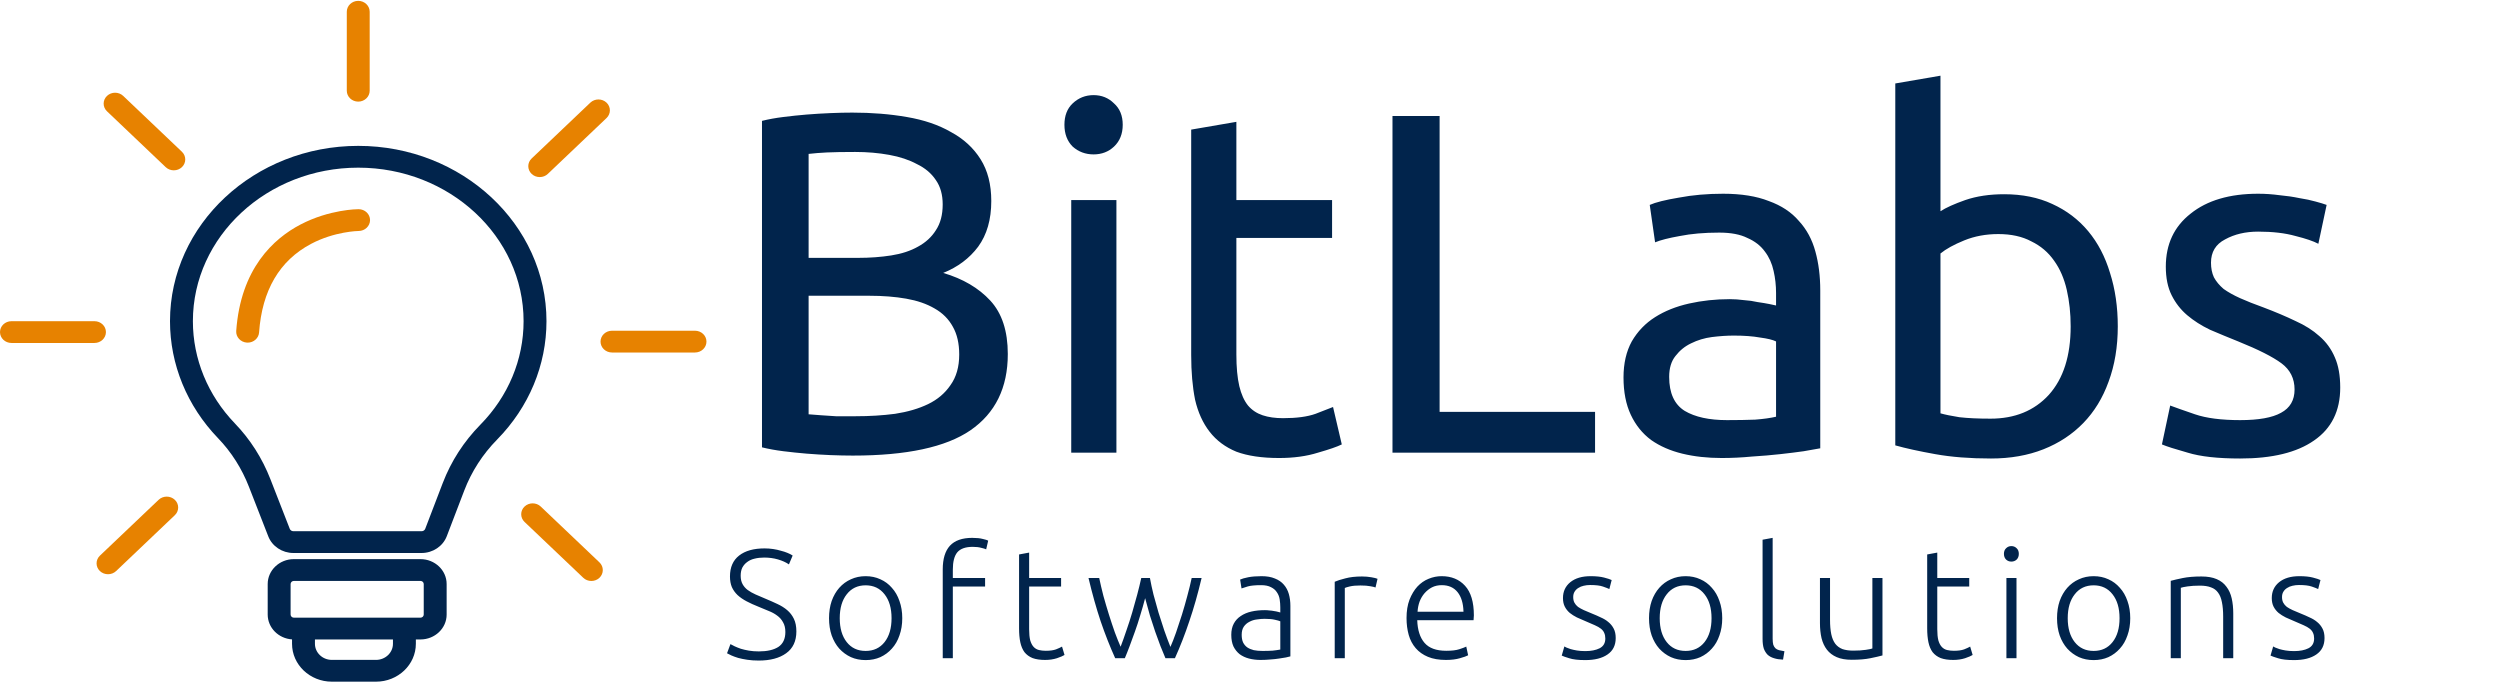 <svg width="166" height="46" viewBox="0 0 166 46" fill="none" xmlns="http://www.w3.org/2000/svg">
<path d="M23.787 6.748C24.206 6.748 24.547 6.423 24.547 6.025V0.781C24.547 0.382 24.206 0.057 23.787 0.057C23.367 0.057 23.027 0.382 23.027 0.781V6.025C23.027 6.423 23.367 6.748 23.787 6.748Z" fill="#E78200"/>
<path d="M11.003 11.099C11.147 11.235 11.338 11.31 11.541 11.31C11.744 11.31 11.935 11.235 12.079 11.099C12.375 10.817 12.375 10.358 12.079 10.076L8.18 6.368C7.884 6.086 7.401 6.086 7.105 6.368C6.808 6.65 6.808 7.109 7.105 7.391L11.003 11.099Z" fill="#E78200"/>
<path d="M7.034 22.05C7.034 21.651 6.693 21.327 6.273 21.327H0.76C0.341 21.327 0 21.651 0 22.05C0 22.449 0.341 22.773 0.76 22.773H6.273C6.693 22.773 7.034 22.449 7.034 22.05Z" fill="#E78200"/>
<path d="M10.533 33.187L6.634 36.895C6.338 37.177 6.338 37.636 6.634 37.918C6.778 38.054 6.969 38.129 7.172 38.129C7.375 38.129 7.566 38.054 7.71 37.918L11.608 34.21C11.905 33.928 11.905 33.469 11.608 33.187C11.312 32.905 10.829 32.905 10.533 33.187Z" fill="#E78200"/>
<path d="M35.906 33.635C35.609 33.352 35.127 33.352 34.83 33.635C34.534 33.916 34.534 34.375 34.83 34.657L38.729 38.365C38.872 38.502 39.063 38.577 39.267 38.577C39.469 38.577 39.66 38.502 39.804 38.365C40.1 38.083 40.1 37.624 39.804 37.342L35.906 33.635Z" fill="#E78200"/>
<path d="M46.149 21.96H40.636C40.217 21.96 39.875 22.284 39.875 22.683C39.875 23.081 40.217 23.406 40.636 23.406H46.149C46.568 23.406 46.909 23.081 46.909 22.683C46.909 22.284 46.568 21.96 46.149 21.96Z" fill="#E78200"/>
<path d="M35.838 11.758C36.041 11.758 36.233 11.683 36.376 11.546L40.274 7.838C40.571 7.556 40.571 7.097 40.274 6.815C39.978 6.533 39.496 6.533 39.199 6.815L35.301 10.523C35.004 10.805 35.004 11.264 35.301 11.546C35.444 11.683 35.635 11.758 35.838 11.758Z" fill="#E78200"/>
<path d="M23.811 13.89C23.733 13.89 21.883 13.902 19.958 14.906C18.171 15.839 15.979 17.823 15.685 21.979C15.658 22.377 15.975 22.722 16.393 22.749C16.41 22.75 16.428 22.751 16.445 22.751C16.843 22.751 17.176 22.454 17.203 22.076C17.4 19.281 18.56 17.302 20.651 16.195C22.225 15.36 23.798 15.337 23.812 15.337C24.231 15.336 24.571 15.012 24.571 14.613C24.571 14.215 24.23 13.89 23.811 13.89Z" fill="#E78200"/>
<path d="M27.918 41.014H19.513C19.393 41.014 19.296 40.921 19.296 40.807V38.78C19.296 38.666 19.393 38.573 19.513 38.573H27.918C28.038 38.573 28.136 38.666 28.136 38.78V40.807C28.136 40.921 28.038 41.014 27.918 41.014ZM26.092 42.46V42.747C26.092 43.337 25.587 43.817 24.967 43.817H22.037C21.416 43.817 20.912 43.337 20.912 42.747V42.46H26.092ZM27.918 37.126H19.513C18.555 37.126 17.775 37.868 17.775 38.78V40.807C17.775 41.679 18.489 42.397 19.391 42.456V42.747C19.391 44.135 20.578 45.263 22.037 45.263H24.967C26.426 45.263 27.613 44.135 27.613 42.747V42.46H27.918C28.877 42.46 29.657 41.719 29.657 40.807V38.78C29.657 37.868 28.877 37.126 27.918 37.126Z" fill="#01244C"/>
<path d="M31.901 28.194C30.796 29.319 29.953 30.626 29.397 32.078L28.235 35.112C28.199 35.208 28.102 35.273 27.994 35.273H19.481C19.374 35.273 19.277 35.209 19.24 35.113L17.957 31.823C17.412 30.424 16.617 29.176 15.596 28.115C13.799 26.246 12.808 23.835 12.808 21.327C12.808 15.706 17.733 11.133 23.787 11.133C29.841 11.133 34.766 15.706 34.766 21.327C34.766 23.875 33.748 26.314 31.901 28.194ZM23.787 9.686C16.895 9.686 11.288 14.908 11.288 21.327C11.288 24.197 12.419 26.955 14.474 29.091C15.362 30.014 16.054 31.102 16.531 32.326L17.814 35.615C18.071 36.276 18.741 36.719 19.481 36.719H27.994C28.738 36.719 29.41 36.272 29.665 35.607L30.826 32.573C31.312 31.305 32.047 30.164 33.012 29.182C35.123 27.032 36.286 24.242 36.286 21.327C36.286 14.908 30.68 9.686 23.787 9.686Z" fill="#01244C"/>
<path d="M56.628 30.251C56.176 30.251 55.681 30.24 55.144 30.219C54.628 30.197 54.101 30.165 53.563 30.122C53.047 30.079 52.531 30.025 52.015 29.961C51.499 29.896 51.026 29.81 50.596 29.703V8.026C51.026 7.918 51.499 7.832 52.015 7.768C52.531 7.703 53.047 7.649 53.563 7.606C54.101 7.563 54.628 7.531 55.144 7.51C55.66 7.488 56.144 7.477 56.596 7.477C57.886 7.477 59.09 7.574 60.208 7.768C61.348 7.961 62.327 8.295 63.144 8.768C63.982 9.219 64.638 9.821 65.111 10.574C65.585 11.327 65.821 12.251 65.821 13.348C65.821 14.574 65.531 15.585 64.95 16.38C64.37 17.154 63.595 17.735 62.628 18.122C63.939 18.509 64.982 19.122 65.757 19.961C66.531 20.8 66.918 21.982 66.918 23.509C66.918 25.746 66.09 27.434 64.434 28.574C62.8 29.692 60.198 30.251 56.628 30.251ZM53.692 19.638V27.509C53.929 27.531 54.209 27.552 54.531 27.574C54.811 27.595 55.133 27.617 55.499 27.638C55.886 27.638 56.327 27.638 56.821 27.638C57.746 27.638 58.617 27.584 59.434 27.477C60.273 27.348 61.004 27.133 61.628 26.832C62.251 26.531 62.746 26.111 63.111 25.574C63.498 25.036 63.692 24.359 63.692 23.541C63.692 22.81 63.552 22.197 63.273 21.703C62.993 21.187 62.585 20.778 62.047 20.477C61.531 20.176 60.907 19.961 60.176 19.832C59.445 19.703 58.628 19.638 57.724 19.638H53.692ZM53.692 17.122H56.983C57.757 17.122 58.488 17.069 59.176 16.961C59.864 16.853 60.456 16.66 60.95 16.38C61.466 16.101 61.864 15.735 62.144 15.284C62.445 14.832 62.595 14.262 62.595 13.574C62.595 12.929 62.445 12.391 62.144 11.961C61.843 11.509 61.423 11.155 60.886 10.897C60.37 10.617 59.757 10.413 59.047 10.284C58.337 10.155 57.585 10.09 56.789 10.09C55.993 10.09 55.37 10.101 54.918 10.122C54.467 10.144 54.058 10.176 53.692 10.219V17.122ZM74.13 30.057H71.13V13.284H74.13V30.057ZM72.614 10.252C72.076 10.252 71.614 10.079 71.227 9.735C70.861 9.37 70.678 8.886 70.678 8.284C70.678 7.682 70.861 7.209 71.227 6.864C71.614 6.499 72.076 6.316 72.614 6.316C73.151 6.316 73.603 6.499 73.969 6.864C74.356 7.209 74.549 7.682 74.549 8.284C74.549 8.886 74.356 9.37 73.969 9.735C73.603 10.079 73.151 10.252 72.614 10.252ZM82.095 13.284H88.45V15.8H82.095V23.541C82.095 24.38 82.16 25.079 82.289 25.638C82.418 26.176 82.611 26.606 82.869 26.928C83.127 27.23 83.45 27.445 83.837 27.574C84.224 27.703 84.676 27.767 85.192 27.767C86.095 27.767 86.815 27.67 87.353 27.477C87.912 27.262 88.299 27.111 88.514 27.025L89.095 29.509C88.794 29.66 88.267 29.842 87.514 30.057C86.762 30.294 85.901 30.412 84.934 30.412C83.794 30.412 82.848 30.273 82.095 29.993C81.364 29.692 80.772 29.251 80.321 28.67C79.869 28.09 79.547 27.38 79.353 26.541C79.181 25.681 79.095 24.692 79.095 23.574V8.606L82.095 8.09V13.284ZM105.912 27.348V30.057H92.461V7.703H95.59V27.348H105.912ZM114.672 27.896C115.381 27.896 116.005 27.885 116.543 27.864C117.102 27.821 117.564 27.756 117.93 27.67V22.671C117.715 22.563 117.36 22.477 116.865 22.412C116.392 22.326 115.811 22.283 115.123 22.283C114.672 22.283 114.188 22.316 113.672 22.38C113.177 22.445 112.715 22.584 112.285 22.799C111.876 22.993 111.532 23.273 111.252 23.638C110.973 23.982 110.833 24.445 110.833 25.025C110.833 26.101 111.177 26.853 111.865 27.283C112.553 27.692 113.489 27.896 114.672 27.896ZM114.414 12.864C115.618 12.864 116.629 13.026 117.446 13.348C118.284 13.649 118.951 14.09 119.446 14.671C119.962 15.23 120.327 15.907 120.542 16.703C120.757 17.477 120.865 18.337 120.865 19.284V29.767C120.607 29.81 120.241 29.875 119.768 29.961C119.317 30.025 118.801 30.09 118.22 30.154C117.639 30.219 117.005 30.273 116.317 30.316C115.65 30.38 114.983 30.412 114.317 30.412C113.371 30.412 112.5 30.316 111.704 30.122C110.908 29.928 110.22 29.627 109.639 29.219C109.059 28.789 108.607 28.23 108.285 27.541C107.962 26.853 107.801 26.025 107.801 25.058C107.801 24.133 107.984 23.337 108.349 22.671C108.736 22.004 109.252 21.466 109.898 21.058C110.543 20.649 111.295 20.348 112.156 20.154C113.016 19.961 113.919 19.864 114.865 19.864C115.166 19.864 115.478 19.886 115.801 19.929C116.123 19.95 116.424 19.993 116.704 20.058C117.005 20.101 117.263 20.144 117.478 20.187C117.693 20.23 117.844 20.262 117.93 20.284V19.445C117.93 18.95 117.876 18.466 117.768 17.993C117.661 17.499 117.467 17.069 117.188 16.703C116.908 16.316 116.521 16.015 116.026 15.8C115.553 15.563 114.93 15.445 114.155 15.445C113.166 15.445 112.295 15.52 111.543 15.671C110.811 15.8 110.263 15.94 109.898 16.09L109.543 13.606C109.93 13.434 110.575 13.273 111.478 13.122C112.381 12.95 113.36 12.864 114.414 12.864ZM128.847 14.026C129.213 13.789 129.761 13.542 130.493 13.284C131.245 13.026 132.105 12.897 133.073 12.897C134.277 12.897 135.342 13.112 136.267 13.542C137.213 13.972 138.008 14.574 138.654 15.348C139.299 16.122 139.783 17.047 140.105 18.122C140.449 19.198 140.621 20.38 140.621 21.671C140.621 23.025 140.417 24.251 140.008 25.348C139.621 26.423 139.062 27.337 138.331 28.09C137.6 28.842 136.718 29.423 135.686 29.832C134.654 30.24 133.492 30.445 132.202 30.445C130.804 30.445 129.568 30.348 128.493 30.154C127.417 29.961 126.536 29.767 125.847 29.573V5.542L128.847 5.026V14.026ZM128.847 27.445C129.148 27.531 129.568 27.617 130.105 27.703C130.665 27.767 131.353 27.799 132.17 27.799C133.783 27.799 135.073 27.273 136.041 26.219C137.008 25.144 137.492 23.628 137.492 21.671C137.492 20.81 137.406 20.004 137.234 19.251C137.062 18.499 136.783 17.853 136.396 17.316C136.008 16.757 135.503 16.327 134.879 16.026C134.277 15.703 133.546 15.542 132.686 15.542C131.869 15.542 131.116 15.681 130.428 15.961C129.74 16.241 129.213 16.531 128.847 16.832V27.445ZM148.746 27.896C149.972 27.896 150.875 27.735 151.455 27.412C152.058 27.09 152.359 26.574 152.359 25.864C152.359 25.133 152.068 24.552 151.488 24.122C150.907 23.692 149.95 23.208 148.617 22.671C147.972 22.412 147.348 22.154 146.746 21.896C146.165 21.617 145.66 21.294 145.23 20.929C144.8 20.563 144.456 20.122 144.198 19.606C143.939 19.09 143.81 18.456 143.81 17.703C143.81 16.219 144.359 15.047 145.456 14.187C146.552 13.305 148.047 12.864 149.939 12.864C150.412 12.864 150.886 12.897 151.359 12.961C151.832 13.004 152.273 13.069 152.681 13.155C153.09 13.219 153.445 13.294 153.746 13.38C154.068 13.466 154.316 13.542 154.488 13.606L153.939 16.187C153.617 16.015 153.111 15.843 152.423 15.671C151.735 15.477 150.907 15.38 149.939 15.38C149.101 15.38 148.369 15.552 147.746 15.896C147.122 16.219 146.81 16.735 146.81 17.445C146.81 17.81 146.875 18.133 147.004 18.413C147.154 18.692 147.37 18.95 147.649 19.187C147.95 19.402 148.316 19.606 148.746 19.8C149.176 19.993 149.692 20.197 150.294 20.413C151.09 20.714 151.799 21.015 152.423 21.316C153.047 21.595 153.574 21.929 154.004 22.316C154.455 22.703 154.799 23.176 155.036 23.735C155.273 24.273 155.391 24.939 155.391 25.735C155.391 27.283 154.81 28.455 153.649 29.251C152.509 30.047 150.875 30.445 148.746 30.445C147.262 30.445 146.101 30.316 145.262 30.057C144.423 29.821 143.853 29.638 143.552 29.509L144.101 26.928C144.445 27.058 144.993 27.251 145.746 27.509C146.499 27.767 147.499 27.896 148.746 27.896Z" fill="#01244C"/>
<path d="M50.386 43.253C50.942 43.253 51.375 43.154 51.684 42.955C51.993 42.749 52.148 42.419 52.148 41.966C52.148 41.705 52.096 41.489 51.993 41.317C51.897 41.138 51.767 40.991 51.602 40.874C51.437 40.75 51.248 40.647 51.035 40.565C50.822 40.476 50.599 40.383 50.366 40.287C50.07 40.17 49.806 40.05 49.572 39.926C49.339 39.803 49.14 39.666 48.975 39.514C48.81 39.356 48.683 39.178 48.594 38.979C48.512 38.78 48.47 38.546 48.47 38.278C48.47 37.667 48.673 37.204 49.078 36.888C49.483 36.572 50.046 36.414 50.767 36.414C50.96 36.414 51.148 36.428 51.334 36.455C51.519 36.483 51.691 36.52 51.849 36.569C52.014 36.61 52.161 36.658 52.292 36.713C52.429 36.768 52.542 36.826 52.632 36.888L52.385 37.475C52.185 37.338 51.942 37.228 51.653 37.145C51.372 37.063 51.066 37.022 50.736 37.022C50.51 37.022 50.3 37.046 50.108 37.094C49.923 37.135 49.761 37.207 49.624 37.31C49.487 37.406 49.377 37.53 49.294 37.681C49.219 37.832 49.181 38.014 49.181 38.227C49.181 38.447 49.222 38.632 49.305 38.783C49.387 38.934 49.5 39.065 49.645 39.175C49.796 39.284 49.971 39.384 50.17 39.473C50.369 39.562 50.585 39.655 50.819 39.751C51.1 39.868 51.365 39.985 51.612 40.102C51.866 40.218 52.086 40.356 52.271 40.514C52.457 40.672 52.604 40.864 52.714 41.09C52.824 41.317 52.879 41.595 52.879 41.925C52.879 42.57 52.652 43.054 52.199 43.377C51.753 43.7 51.145 43.861 50.376 43.861C50.101 43.861 49.851 43.844 49.624 43.809C49.397 43.775 49.195 43.734 49.016 43.686C48.838 43.631 48.687 43.576 48.563 43.521C48.44 43.466 48.343 43.418 48.275 43.377L48.501 42.769C48.57 42.81 48.663 42.858 48.779 42.913C48.896 42.968 49.033 43.023 49.191 43.078C49.349 43.126 49.528 43.167 49.727 43.202C49.926 43.236 50.146 43.253 50.386 43.253ZM59.91 41.049C59.91 41.468 59.848 41.849 59.724 42.192C59.608 42.536 59.439 42.828 59.22 43.068C59.007 43.308 58.753 43.497 58.457 43.634C58.162 43.765 57.836 43.83 57.479 43.83C57.122 43.83 56.796 43.765 56.5 43.634C56.205 43.497 55.948 43.308 55.728 43.068C55.515 42.828 55.347 42.536 55.223 42.192C55.106 41.849 55.048 41.468 55.048 41.049C55.048 40.63 55.106 40.249 55.223 39.906C55.347 39.562 55.515 39.271 55.728 39.03C55.948 38.783 56.205 38.594 56.5 38.464C56.796 38.327 57.122 38.258 57.479 38.258C57.836 38.258 58.162 38.327 58.457 38.464C58.753 38.594 59.007 38.783 59.22 39.03C59.439 39.271 59.608 39.562 59.724 39.906C59.848 40.249 59.91 40.63 59.91 41.049ZM59.199 41.049C59.199 40.383 59.044 39.854 58.736 39.463C58.426 39.065 58.008 38.865 57.479 38.865C56.95 38.865 56.531 39.065 56.222 39.463C55.913 39.854 55.759 40.383 55.759 41.049C55.759 41.715 55.913 42.244 56.222 42.635C56.531 43.027 56.95 43.222 57.479 43.222C58.008 43.222 58.426 43.027 58.736 42.635C59.044 42.244 59.199 41.715 59.199 41.049ZM64.555 35.714C64.844 35.714 65.077 35.738 65.256 35.786C65.441 35.827 65.561 35.865 65.616 35.899L65.482 36.476C65.407 36.442 65.293 36.407 65.142 36.373C64.998 36.332 64.813 36.311 64.586 36.311C64.112 36.311 63.773 36.431 63.566 36.672C63.367 36.912 63.268 37.297 63.268 37.825V38.381H65.41V38.948H63.268V43.706H62.598V37.805C62.598 37.111 62.756 36.589 63.072 36.239C63.395 35.889 63.889 35.714 64.555 35.714ZM68.335 38.381H70.457V38.948H68.335V41.78C68.335 42.083 68.359 42.33 68.407 42.522C68.462 42.707 68.538 42.852 68.634 42.955C68.73 43.058 68.847 43.126 68.984 43.161C69.121 43.195 69.272 43.212 69.437 43.212C69.719 43.212 69.945 43.181 70.117 43.119C70.289 43.051 70.423 42.989 70.519 42.934L70.684 43.49C70.588 43.552 70.419 43.624 70.179 43.706C69.939 43.782 69.678 43.82 69.396 43.82C69.067 43.82 68.788 43.779 68.562 43.696C68.342 43.607 68.164 43.477 68.026 43.305C67.896 43.126 67.803 42.907 67.748 42.646C67.693 42.385 67.666 42.076 67.666 41.719V36.816L68.335 36.692V38.381ZM76.356 38.381C76.418 38.725 76.497 39.092 76.593 39.483C76.696 39.868 76.806 40.263 76.923 40.668C77.046 41.066 77.173 41.461 77.304 41.852C77.441 42.244 77.578 42.611 77.716 42.955C77.832 42.694 77.956 42.378 78.087 42.007C78.217 41.629 78.347 41.234 78.478 40.822C78.608 40.404 78.728 39.985 78.838 39.566C78.955 39.14 79.051 38.745 79.127 38.381H79.786C79.539 39.425 79.268 40.38 78.972 41.245C78.684 42.11 78.365 42.931 78.014 43.706H77.386C77.283 43.466 77.173 43.198 77.056 42.903C76.947 42.601 76.83 42.282 76.706 41.945C76.59 41.602 76.473 41.245 76.356 40.874C76.246 40.496 76.14 40.112 76.037 39.72C75.934 40.112 75.824 40.496 75.707 40.874C75.597 41.245 75.481 41.602 75.357 41.945C75.24 42.282 75.124 42.601 75.007 42.903C74.897 43.198 74.79 43.466 74.688 43.706H74.049C73.699 42.931 73.376 42.11 73.081 41.245C72.792 40.38 72.525 39.425 72.277 38.381H72.988C73.064 38.745 73.156 39.14 73.266 39.566C73.383 39.985 73.506 40.404 73.637 40.822C73.767 41.234 73.898 41.626 74.028 41.997C74.166 42.367 74.293 42.683 74.409 42.944C74.54 42.601 74.67 42.234 74.801 41.842C74.938 41.451 75.065 41.056 75.182 40.658C75.299 40.26 75.409 39.868 75.511 39.483C75.615 39.092 75.704 38.725 75.779 38.381H76.356ZM83.828 43.222C84.089 43.222 84.315 43.216 84.507 43.202C84.707 43.181 84.875 43.157 85.012 43.13V41.255C84.937 41.221 84.817 41.187 84.652 41.152C84.487 41.111 84.26 41.09 83.972 41.09C83.807 41.09 83.635 41.104 83.457 41.132C83.278 41.152 83.114 41.204 82.963 41.286C82.811 41.362 82.688 41.468 82.592 41.605C82.496 41.743 82.448 41.925 82.448 42.151C82.448 42.35 82.478 42.519 82.54 42.656C82.609 42.793 82.701 42.903 82.818 42.986C82.942 43.068 83.086 43.13 83.251 43.171C83.422 43.205 83.615 43.222 83.828 43.222ZM83.766 38.258C84.116 38.258 84.411 38.309 84.652 38.412C84.899 38.508 85.098 38.646 85.249 38.824C85.4 38.996 85.51 39.202 85.579 39.442C85.647 39.683 85.682 39.944 85.682 40.225V43.583C85.613 43.603 85.513 43.628 85.383 43.655C85.252 43.676 85.101 43.7 84.93 43.727C84.758 43.755 84.566 43.775 84.353 43.789C84.147 43.809 83.934 43.82 83.714 43.82C83.433 43.82 83.172 43.789 82.932 43.727C82.698 43.665 82.492 43.569 82.314 43.439C82.142 43.301 82.005 43.13 81.902 42.924C81.805 42.711 81.757 42.453 81.757 42.151C81.757 41.863 81.812 41.616 81.922 41.41C82.032 41.204 82.186 41.035 82.386 40.905C82.585 40.768 82.822 40.668 83.096 40.606C83.371 40.544 83.67 40.514 83.993 40.514C84.089 40.514 84.188 40.52 84.291 40.534C84.401 40.541 84.504 40.555 84.6 40.575C84.703 40.589 84.789 40.606 84.858 40.627C84.933 40.641 84.985 40.654 85.012 40.668V40.338C85.012 40.153 84.998 39.974 84.971 39.803C84.944 39.624 84.882 39.466 84.786 39.329C84.696 39.185 84.566 39.072 84.394 38.989C84.229 38.9 84.01 38.855 83.735 38.855C83.344 38.855 83.052 38.883 82.859 38.938C82.667 38.992 82.526 39.037 82.437 39.072L82.344 38.484C82.461 38.429 82.64 38.378 82.88 38.33C83.127 38.282 83.422 38.258 83.766 38.258ZM90.438 38.278C90.658 38.278 90.864 38.296 91.056 38.33C91.255 38.364 91.393 38.399 91.468 38.433L91.334 39.01C91.279 38.982 91.166 38.955 90.994 38.927C90.829 38.893 90.61 38.876 90.335 38.876C90.047 38.876 89.813 38.896 89.635 38.938C89.463 38.979 89.35 39.013 89.295 39.041V43.706H88.625V38.629C88.797 38.553 89.034 38.477 89.336 38.402C89.638 38.32 90.005 38.278 90.438 38.278ZM93.394 41.039C93.394 40.572 93.46 40.167 93.59 39.823C93.728 39.473 93.903 39.181 94.115 38.948C94.335 38.714 94.582 38.543 94.857 38.433C95.139 38.316 95.427 38.258 95.722 38.258C96.375 38.258 96.893 38.471 97.278 38.896C97.669 39.322 97.865 39.978 97.865 40.864C97.865 40.919 97.861 40.974 97.854 41.029C97.854 41.084 97.851 41.135 97.844 41.183H94.105C94.126 41.835 94.287 42.337 94.589 42.687C94.891 43.037 95.372 43.212 96.031 43.212C96.395 43.212 96.684 43.178 96.897 43.109C97.109 43.041 97.264 42.982 97.36 42.934L97.484 43.511C97.388 43.566 97.206 43.631 96.938 43.706C96.677 43.782 96.368 43.82 96.011 43.82C95.544 43.82 95.145 43.751 94.816 43.614C94.486 43.477 94.215 43.284 94.002 43.037C93.789 42.79 93.635 42.498 93.539 42.161C93.443 41.818 93.394 41.444 93.394 41.039ZM97.175 40.617C97.161 40.06 97.03 39.628 96.783 39.319C96.536 39.01 96.186 38.855 95.733 38.855C95.492 38.855 95.276 38.903 95.084 38.999C94.898 39.096 94.734 39.226 94.589 39.391C94.452 39.549 94.342 39.734 94.26 39.947C94.184 40.16 94.139 40.383 94.126 40.617H97.175ZM105.264 43.233C105.649 43.233 105.965 43.171 106.212 43.047C106.466 42.917 106.593 42.701 106.593 42.398C106.593 42.254 106.569 42.131 106.521 42.028C106.48 41.925 106.408 41.832 106.305 41.749C106.202 41.667 106.064 41.588 105.893 41.513C105.728 41.437 105.522 41.348 105.274 41.245C105.075 41.162 104.887 41.08 104.708 40.998C104.529 40.908 104.372 40.809 104.234 40.699C104.097 40.582 103.987 40.445 103.905 40.287C103.822 40.129 103.781 39.937 103.781 39.71C103.781 39.278 103.942 38.927 104.265 38.66C104.595 38.392 105.044 38.258 105.614 38.258C105.978 38.258 106.277 38.289 106.511 38.35C106.751 38.412 106.919 38.467 107.015 38.515L106.861 39.113C106.778 39.072 106.638 39.017 106.438 38.948C106.246 38.879 105.961 38.845 105.583 38.845C105.432 38.845 105.288 38.862 105.151 38.896C105.02 38.924 104.904 38.972 104.801 39.041C104.698 39.102 104.615 39.185 104.553 39.288C104.492 39.384 104.461 39.504 104.461 39.648C104.461 39.792 104.488 39.916 104.543 40.019C104.598 40.122 104.677 40.215 104.78 40.297C104.89 40.373 105.02 40.445 105.171 40.514C105.329 40.582 105.508 40.658 105.707 40.74C105.913 40.822 106.109 40.908 106.294 40.998C106.486 41.08 106.655 41.183 106.799 41.307C106.943 41.423 107.06 41.568 107.149 41.739C107.238 41.904 107.283 42.114 107.283 42.367C107.283 42.848 107.101 43.212 106.737 43.459C106.38 43.706 105.889 43.83 105.264 43.83C104.797 43.83 104.44 43.789 104.193 43.706C103.946 43.631 103.781 43.573 103.699 43.531L103.874 42.924C103.894 42.938 103.939 42.962 104.008 42.996C104.076 43.023 104.169 43.058 104.286 43.099C104.402 43.133 104.54 43.164 104.698 43.191C104.862 43.219 105.051 43.233 105.264 43.233ZM114.356 41.049C114.356 41.468 114.295 41.849 114.171 42.192C114.054 42.536 113.886 42.828 113.666 43.068C113.453 43.308 113.199 43.497 112.904 43.634C112.609 43.765 112.283 43.83 111.926 43.83C111.569 43.83 111.242 43.765 110.947 43.634C110.652 43.497 110.394 43.308 110.175 43.068C109.962 42.828 109.793 42.536 109.67 42.192C109.553 41.849 109.495 41.468 109.495 41.049C109.495 40.63 109.553 40.249 109.67 39.906C109.793 39.562 109.962 39.271 110.175 39.03C110.394 38.783 110.652 38.594 110.947 38.464C111.242 38.327 111.569 38.258 111.926 38.258C112.283 38.258 112.609 38.327 112.904 38.464C113.199 38.594 113.453 38.783 113.666 39.03C113.886 39.271 114.054 39.562 114.171 39.906C114.295 40.249 114.356 40.63 114.356 41.049ZM113.646 41.049C113.646 40.383 113.491 39.854 113.182 39.463C112.873 39.065 112.454 38.865 111.926 38.865C111.397 38.865 110.978 39.065 110.669 39.463C110.36 39.854 110.205 40.383 110.205 41.049C110.205 41.715 110.36 42.244 110.669 42.635C110.978 43.027 111.397 43.222 111.926 43.222C112.454 43.222 112.873 43.027 113.182 42.635C113.491 42.244 113.646 41.715 113.646 41.049ZM118.394 43.799C118.168 43.792 117.969 43.761 117.797 43.706C117.632 43.658 117.491 43.583 117.375 43.48C117.265 43.37 117.179 43.233 117.117 43.068C117.062 42.896 117.035 42.683 117.035 42.429V35.837L117.704 35.714V42.409C117.704 42.574 117.718 42.707 117.745 42.81C117.78 42.907 117.828 42.986 117.89 43.047C117.951 43.102 118.03 43.144 118.127 43.171C118.23 43.198 118.35 43.222 118.487 43.243L118.394 43.799ZM124.996 43.521C124.796 43.576 124.529 43.638 124.192 43.706C123.856 43.775 123.444 43.809 122.956 43.809C122.558 43.809 122.225 43.751 121.957 43.634C121.689 43.518 121.473 43.353 121.308 43.14C121.143 42.927 121.023 42.67 120.948 42.367C120.879 42.065 120.845 41.732 120.845 41.368V38.381H121.514V41.152C121.514 41.53 121.542 41.849 121.596 42.11C121.651 42.371 121.741 42.584 121.864 42.749C121.988 42.907 122.146 43.023 122.338 43.099C122.537 43.167 122.778 43.202 123.059 43.202C123.375 43.202 123.65 43.185 123.883 43.15C124.117 43.116 124.264 43.085 124.326 43.058V38.381H124.996V43.521ZM128.635 38.381H130.757V38.948H128.635V41.78C128.635 42.083 128.659 42.33 128.707 42.522C128.762 42.707 128.837 42.852 128.934 42.955C129.03 43.058 129.146 43.126 129.284 43.161C129.421 43.195 129.572 43.212 129.737 43.212C130.019 43.212 130.245 43.181 130.417 43.119C130.588 43.051 130.722 42.989 130.819 42.934L130.983 43.49C130.887 43.552 130.719 43.624 130.479 43.706C130.238 43.782 129.977 43.82 129.696 43.82C129.366 43.82 129.088 43.779 128.861 43.696C128.642 43.607 128.463 43.477 128.326 43.305C128.195 43.126 128.103 42.907 128.048 42.646C127.993 42.385 127.965 42.076 127.965 41.719V36.816L128.635 36.692V38.381ZM133.895 43.706H133.226V38.381H133.895V43.706ZM134.05 36.775C134.05 36.932 134.002 37.06 133.906 37.156C133.809 37.245 133.693 37.29 133.555 37.29C133.418 37.29 133.301 37.245 133.205 37.156C133.109 37.06 133.061 36.932 133.061 36.775C133.061 36.617 133.109 36.493 133.205 36.404C133.301 36.308 133.418 36.26 133.555 36.26C133.693 36.26 133.809 36.308 133.906 36.404C134.002 36.493 134.05 36.617 134.05 36.775ZM141.448 41.049C141.448 41.468 141.387 41.849 141.263 42.192C141.146 42.536 140.978 42.828 140.758 43.068C140.545 43.308 140.291 43.497 139.996 43.634C139.701 43.765 139.375 43.83 139.018 43.83C138.661 43.83 138.334 43.765 138.039 43.634C137.744 43.497 137.486 43.308 137.267 43.068C137.054 42.828 136.885 42.536 136.762 42.192C136.645 41.849 136.587 41.468 136.587 41.049C136.587 40.63 136.645 40.249 136.762 39.906C136.885 39.562 137.054 39.271 137.267 39.03C137.486 38.783 137.744 38.594 138.039 38.464C138.334 38.327 138.661 38.258 139.018 38.258C139.375 38.258 139.701 38.327 139.996 38.464C140.291 38.594 140.545 38.783 140.758 39.03C140.978 39.271 141.146 39.562 141.263 39.906C141.387 40.249 141.448 40.63 141.448 41.049ZM140.738 41.049C140.738 40.383 140.583 39.854 140.274 39.463C139.965 39.065 139.546 38.865 139.018 38.865C138.489 38.865 138.07 39.065 137.761 39.463C137.452 39.854 137.297 40.383 137.297 41.049C137.297 41.715 137.452 42.244 137.761 42.635C138.07 43.027 138.489 43.222 139.018 43.222C139.546 43.222 139.965 43.027 140.274 42.635C140.583 42.244 140.738 41.715 140.738 41.049ZM144.137 38.567C144.336 38.512 144.604 38.45 144.94 38.381C145.277 38.313 145.689 38.278 146.176 38.278C146.582 38.278 146.918 38.337 147.186 38.453C147.461 38.57 147.677 38.739 147.835 38.958C148 39.171 148.116 39.429 148.185 39.731C148.254 40.033 148.288 40.366 148.288 40.73V43.706H147.618V40.946C147.618 40.569 147.591 40.249 147.536 39.988C147.488 39.727 147.402 39.514 147.279 39.35C147.162 39.185 147.004 39.068 146.805 38.999C146.612 38.924 146.369 38.886 146.073 38.886C145.758 38.886 145.483 38.903 145.249 38.938C145.023 38.972 144.875 39.003 144.807 39.03V43.706H144.137V38.567ZM152.329 43.233C152.714 43.233 153.029 43.171 153.277 43.047C153.531 42.917 153.658 42.701 153.658 42.398C153.658 42.254 153.634 42.131 153.586 42.028C153.544 41.925 153.472 41.832 153.369 41.749C153.266 41.667 153.129 41.588 152.957 41.513C152.793 41.437 152.587 41.348 152.339 41.245C152.14 41.162 151.951 41.08 151.773 40.998C151.594 40.908 151.436 40.809 151.299 40.699C151.162 40.582 151.052 40.445 150.969 40.287C150.887 40.129 150.846 39.937 150.846 39.71C150.846 39.278 151.007 38.927 151.33 38.66C151.66 38.392 152.109 38.258 152.679 38.258C153.043 38.258 153.342 38.289 153.575 38.35C153.816 38.412 153.984 38.467 154.08 38.515L153.926 39.113C153.843 39.072 153.702 39.017 153.503 38.948C153.311 38.879 153.026 38.845 152.648 38.845C152.497 38.845 152.353 38.862 152.216 38.896C152.085 38.924 151.969 38.972 151.866 39.041C151.763 39.102 151.68 39.185 151.618 39.288C151.557 39.384 151.526 39.504 151.526 39.648C151.526 39.792 151.553 39.916 151.608 40.019C151.663 40.122 151.742 40.215 151.845 40.297C151.955 40.373 152.085 40.445 152.236 40.514C152.394 40.582 152.573 40.658 152.772 40.74C152.978 40.822 153.174 40.908 153.359 40.998C153.551 41.08 153.72 41.183 153.864 41.307C154.008 41.423 154.125 41.568 154.214 41.739C154.303 41.904 154.348 42.114 154.348 42.367C154.348 42.848 154.166 43.212 153.802 43.459C153.445 43.706 152.954 43.83 152.329 43.83C151.862 43.83 151.505 43.789 151.258 43.706C151.011 43.631 150.846 43.573 150.763 43.531L150.939 42.924C150.959 42.938 151.004 42.962 151.072 42.996C151.141 43.023 151.234 43.058 151.351 43.099C151.467 43.133 151.605 43.164 151.763 43.191C151.927 43.219 152.116 43.233 152.329 43.233Z" fill="#01244C"/>
</svg>
